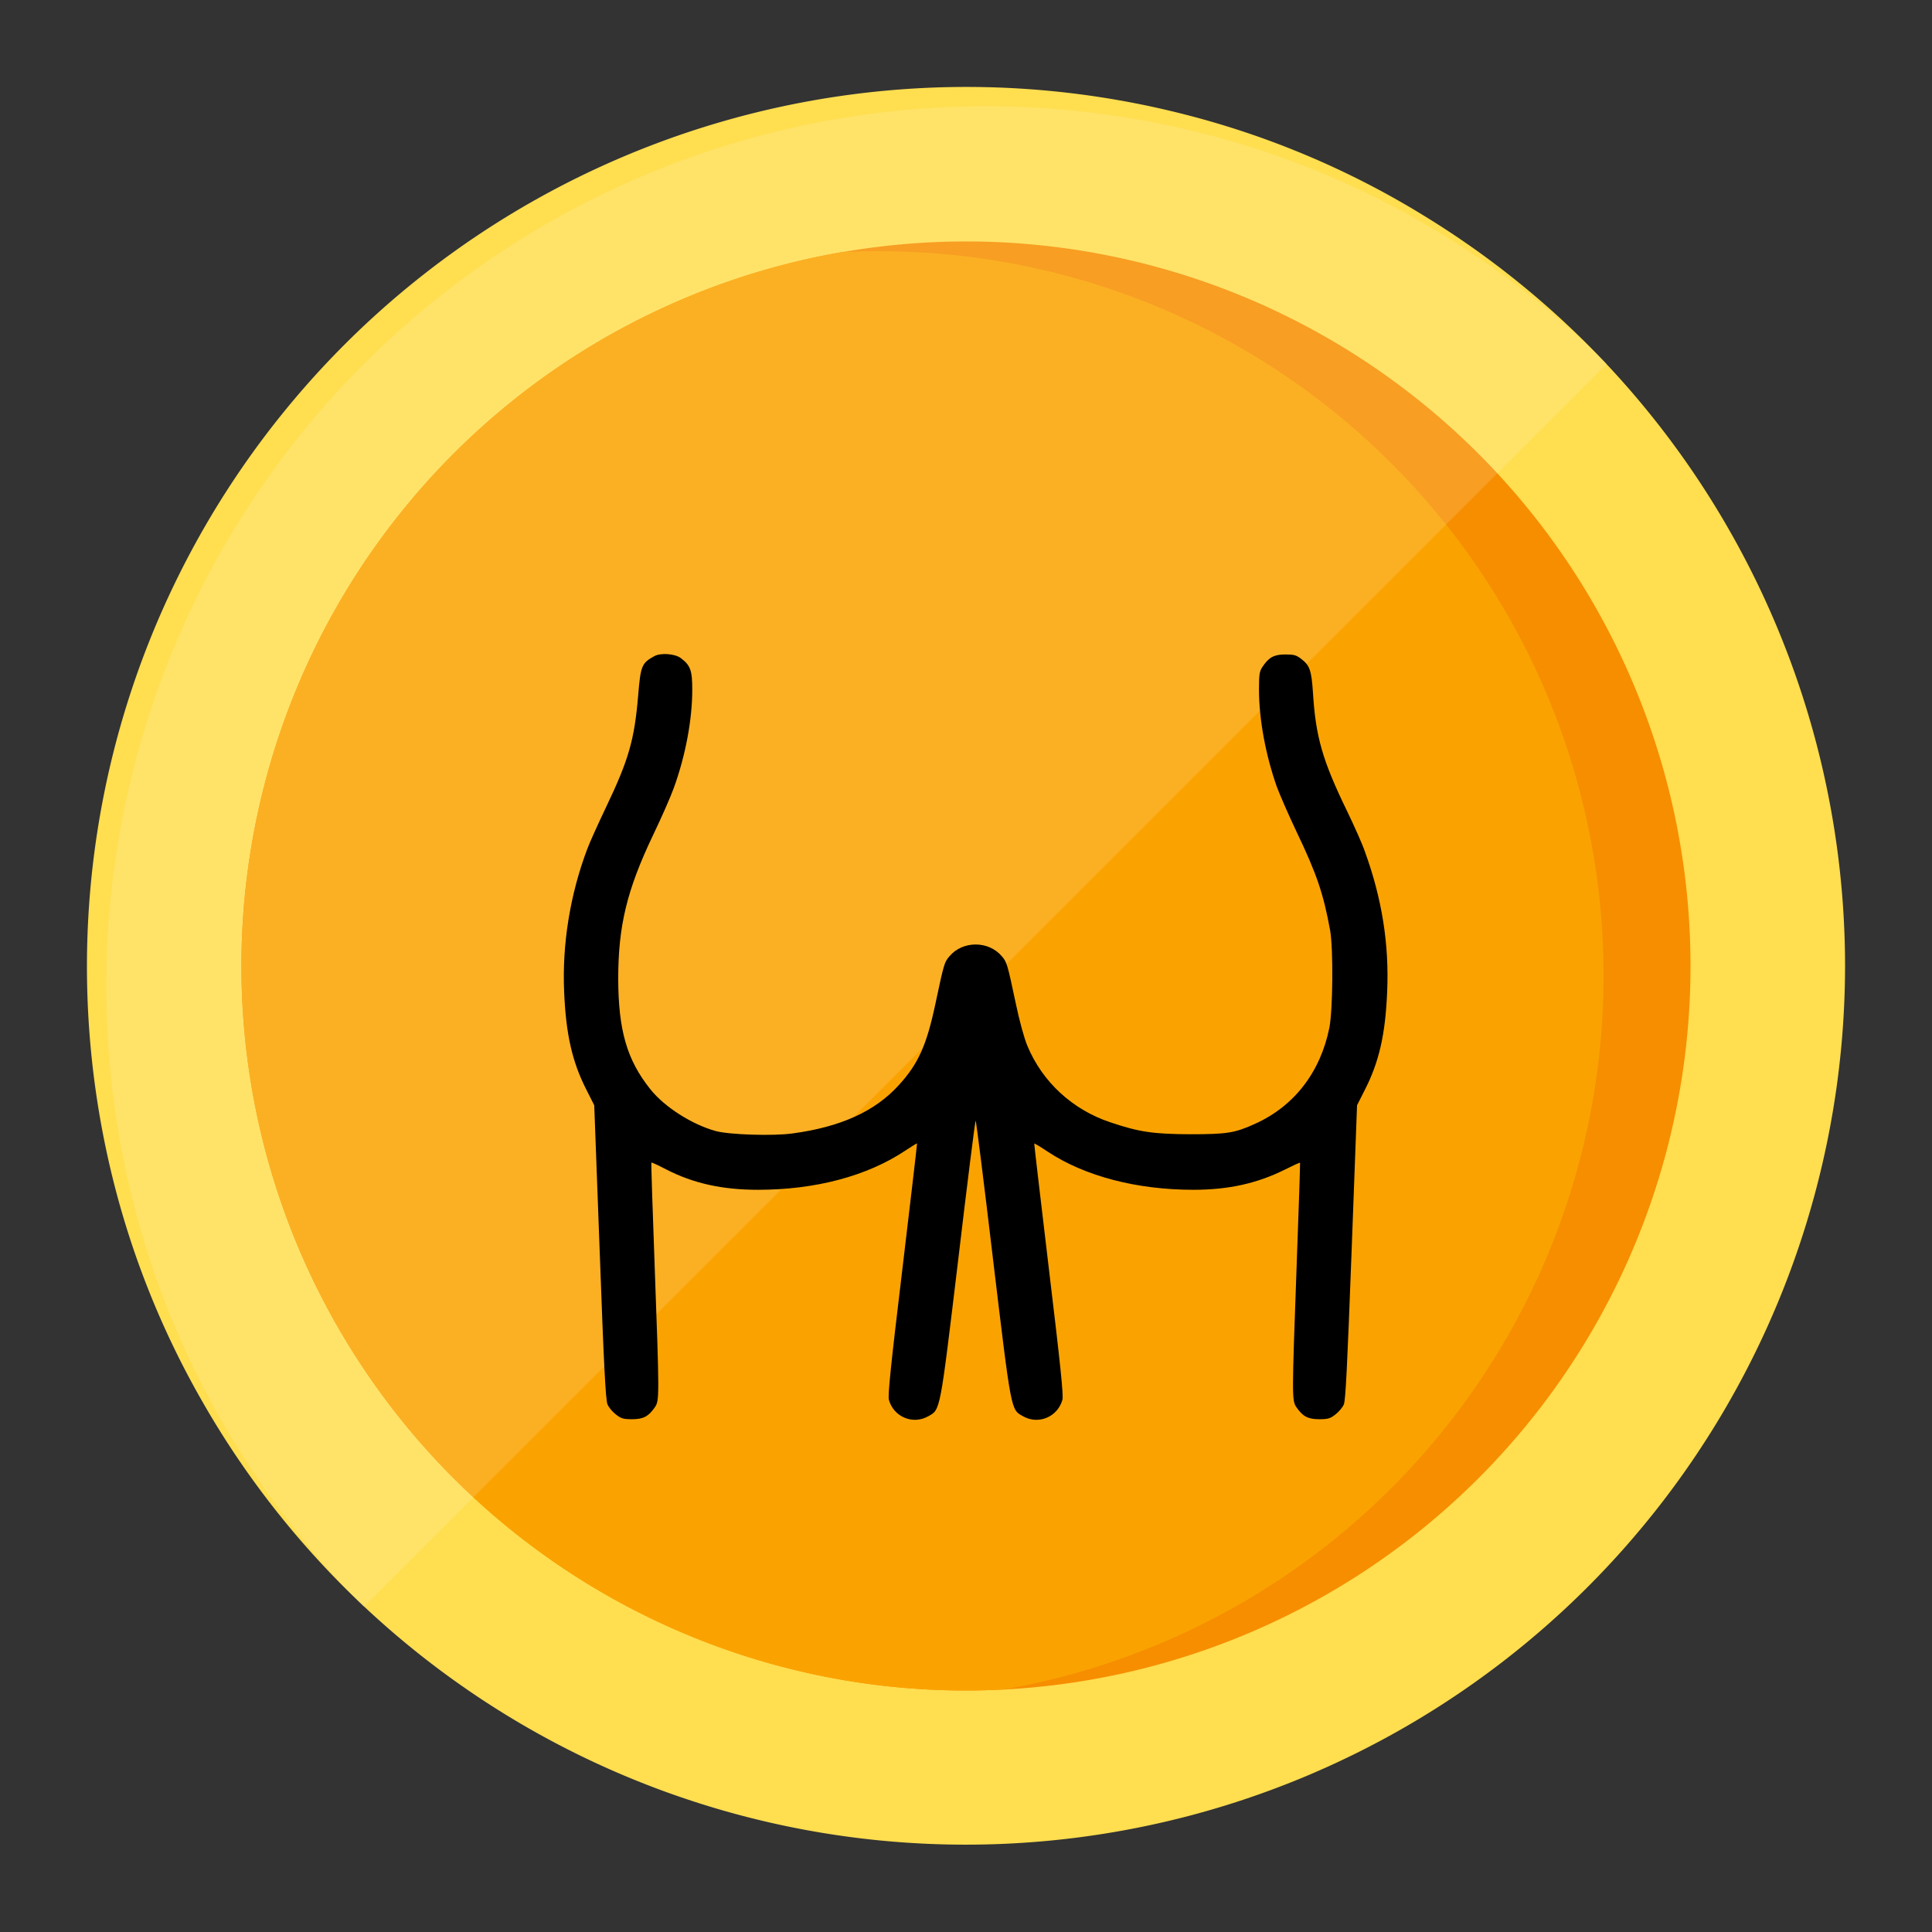 <svg id="Layer_1" data-name="Layer 1" xmlns="http://www.w3.org/2000/svg" width="120" height="120" viewBox="0 0 120 120">
  <rect x="0" y="0" width="120" height="120" fill="#333333" stroke="none"/>
  <title>heads</title>
  <g>
    <path d="M114.6,60a54.612,54.612,0,0,1-102,27.108,53.8,53.8,0,0,1-5.988-15.612A54.945,54.945,0,0,1,5.4,60,54.631,54.631,0,0,1,73.284,7.032a53.66,53.66,0,0,1,15.384,6.504A54.626,54.626,0,0,1,114.6,60Z" style="fill: #ffde50"/>
    <path d="M105,60a44.984,44.984,0,0,1-42.684,44.94H62.28c-.756.036-1.512.06-2.28.06a45.003,45.003,0,0,1-7.716-89.34h.036A44.989,44.989,0,0,1,105,60Z" style="fill: #f68e00"/>
    <path d="M99.6,60.6a44.996,44.996,0,0,1-37.284,44.34H62.28c-.756.036-1.512.06-2.28.06a45.003,45.003,0,0,1-7.716-89.34h.036c.756-.036,1.512-.06,2.28-.06a44.986,44.986,0,0,1,45,45Z" style="fill: #faa300"/>
    <path d="M99.804,22.596l-6.78,6.78-3.096,3.096L29.376,93.024l-6.78,6.78A54.42,54.42,0,0,1,13.8,88.308,53.8,53.8,0,0,1,7.812,72.696,54.945,54.945,0,0,1,6.6,61.2,54.631,54.631,0,0,1,74.484,8.232a53.66,53.66,0,0,1,15.384,6.504A54.368,54.368,0,0,1,99.804,22.596Z" style="fill: #fff;opacity: 0.14"/>
    <g transform="translate(35,90) scale(0.01,-0.01)"
fill="#000000" stroke="none">
<path d="M565 4925 c-79 -43 -86 -60 -101 -242 -23 -276 -58 -400 -198 -693
-51 -107 -105 -226 -119 -265 -106 -281 -156 -590 -143 -885 11 -264 50 -436
139 -610 l48 -95 34 -911 c26 -718 37 -919 48 -946 8 -20 32 -48 53 -64 32
-25 46 -29 100 -29 70 0 102 17 142 75 28 42 28 63 -2 885 -13 347 -22 632
-20 634 2 2 43 -17 91 -42 169 -87 349 -127 571 -127 358 0 680 86 916 244 38
25 70 45 72 44 1 -2 -40 -353 -91 -780 -73 -606 -91 -785 -84 -812 29 -106
148 -157 244 -103 77 43 72 18 187 975 56 474 105 862 108 862 3 0 52 -388
108 -862 115 -957 110 -932 187 -975 96 -54 215 -3 244 103 7 27 -11 206 -84
812 -51 427 -92 778 -91 779 2 2 40 -21 85 -51 230 -152 553 -236 903 -236
220 0 398 40 572 127 48 24 89 43 91 41 1 -2 -8 -286 -21 -633 -30 -823 -30
-843 -2 -885 40 -58 72 -75 142 -75 54 0 68 4 100 29 21 16 45 44 53 63 11 28
21 231 48 947 l34 911 48 95 c89 174 128 345 139 610 13 294 -32 578 -138 870
-16 47 -66 159 -110 250 -155 319 -196 464 -213 740 -9 135 -20 167 -71 206
-32 25 -46 29 -100 29 -70 0 -102 -17 -141 -75 -20 -29 -23 -45 -23 -143 0
-183 40 -402 110 -602 18 -49 74 -178 125 -285 124 -259 166 -384 207 -610 20
-116 17 -491 -5 -604 -56 -276 -218 -486 -461 -596 -126 -57 -172 -65 -401
-65 -230 1 -317 13 -498 74 -235 78 -423 251 -516 476 -19 45 -50 157 -72 264
-52 245 -55 255 -86 291 -82 98 -244 98 -326 0 -31 -36 -34 -46 -86 -291 -55
-261 -107 -377 -230 -511 -148 -162 -361 -258 -658 -298 -120 -17 -396 -8
-478 15 -148 41 -317 149 -405 259 -146 182 -199 367 -200 686 0 329 54 552
216 892 52 108 110 240 129 293 73 201 115 425 115 612 0 120 -12 151 -72 196
-37 27 -123 33 -163 12z"/>
</g>
  </g>
</svg>
